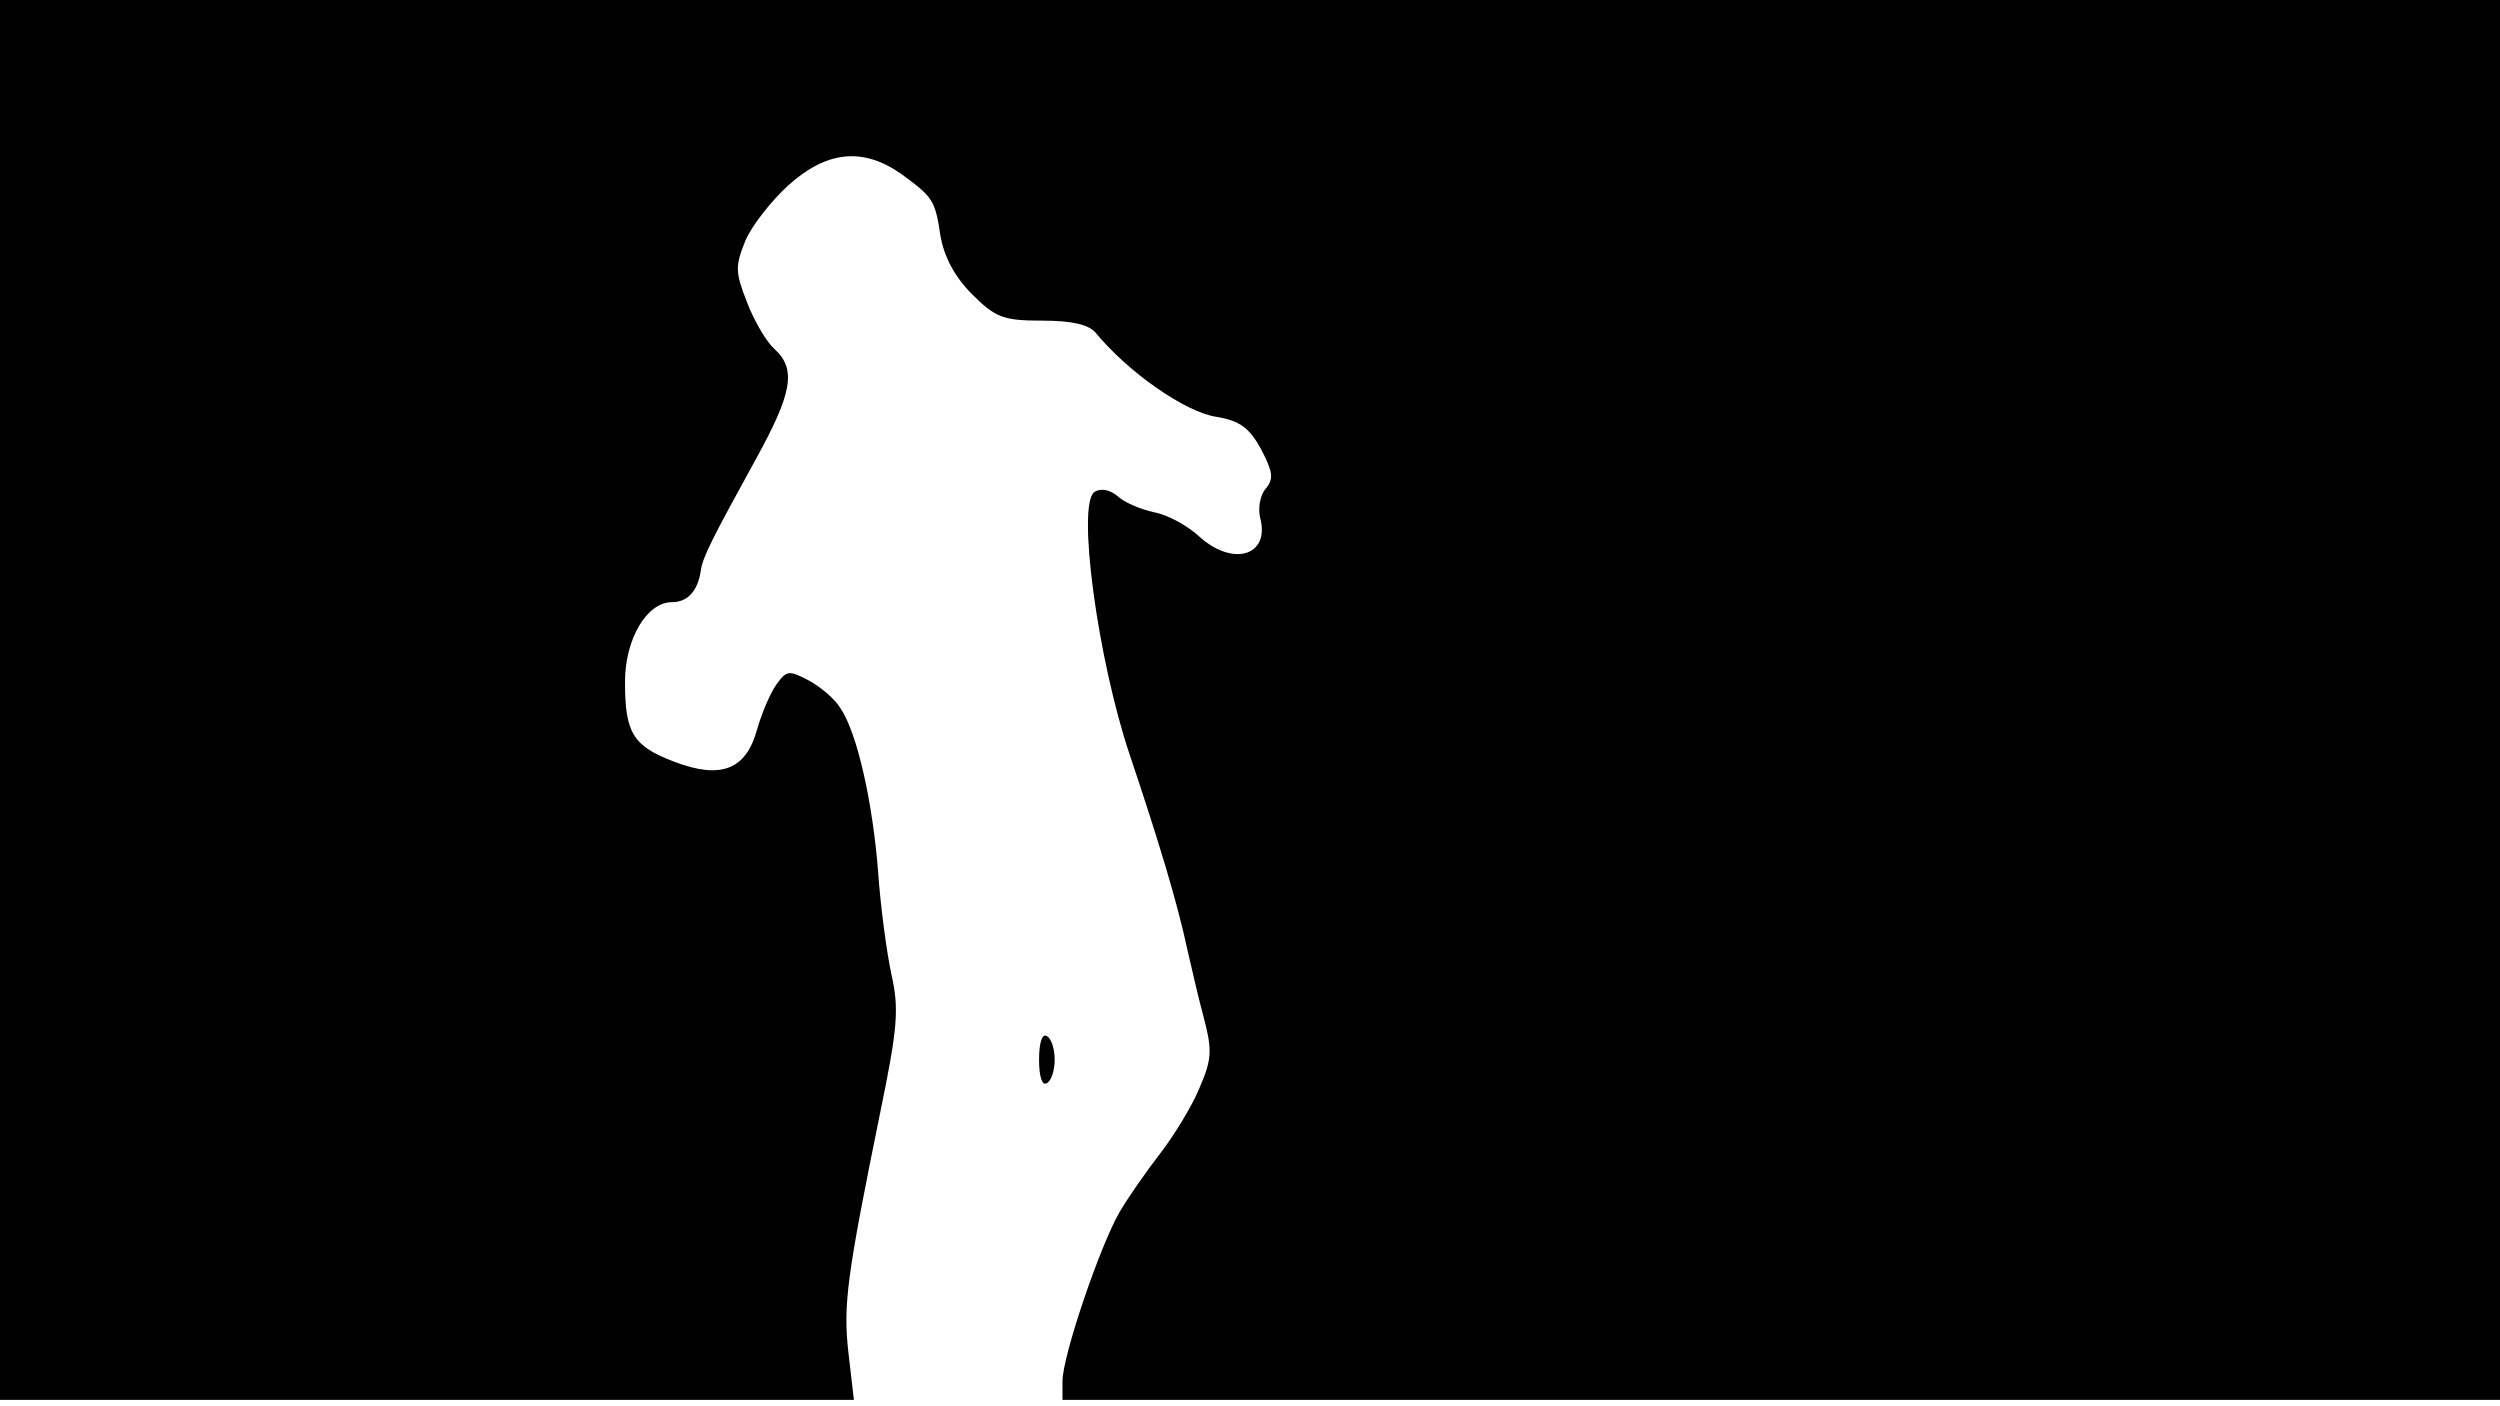 <svg version="1.0" xmlns="http://www.w3.org/2000/svg"
 width="668px" style="transform:scale(1,1.001);" height="375.75px" viewBox="0 0 320 180"
 preserveAspectRatio="xMidYMid meet">
<g transform="translate(0,180) scale(0.1,-0.1)"
fill="#000000" stroke="none">
<path d="M0 905 l0 -895 546 0 547 0 -7 60 c-7 62 -2 98 41 309 22 107 24 131 14 175
-6 28 -14 87 -17 131 -7 90 -27 178 -48 209 -7 12 -26 28 -41 36 -25 13 -28
13 -41 -5 -8 -11 -19 -37 -25 -58 -14 -51 -46 -64 -106 -41 -53 20 -63 37 -63
102 0 55 28 102 60 102 20 0 33 14 37 40 2 17 15 42 70 142 47 85 53 116 24
142 -10 9 -26 36 -35 60 -15 38 -15 46 -2 78 8 19 33 51 55 71 49 44 95 49
144 15 41 -30 44 -33 51 -81 5 -26 18 -51 40 -73 30 -30 40 -34 90 -34 38 0
59 -5 68 -15 42 -51 115 -102 155 -108 30 -5 42 -14 57 -41 15 -29 17 -38 6
-51 -7 -8 -10 -25 -7 -37 13 -49 -35 -63 -78 -24 -15 14 -41 28 -58 31 -18 4
-39 13 -47 21 -10 8 -21 10 -29 5 -23 -15 4 -214 45 -336 37 -110 61 -189 74
-250 5 -22 14 -61 21 -87 11 -42 10 -53 -6 -90 -10 -24 -33 -61 -50 -83 -17
-22 -41 -56 -52 -75 -25 -43 -73 -184 -73 -216 l0 -24 920 0 920 0 0 895 0
895 -1600 0 -1600 0 0 -895z"/>
<path d="M1330 445 c0 -22 4 -34 10 -30 6 3 10 17 10 30 0 13 -4 27 -10 30 -6 4 -10 -8
-10 -30z"/>
</g>
</svg>
